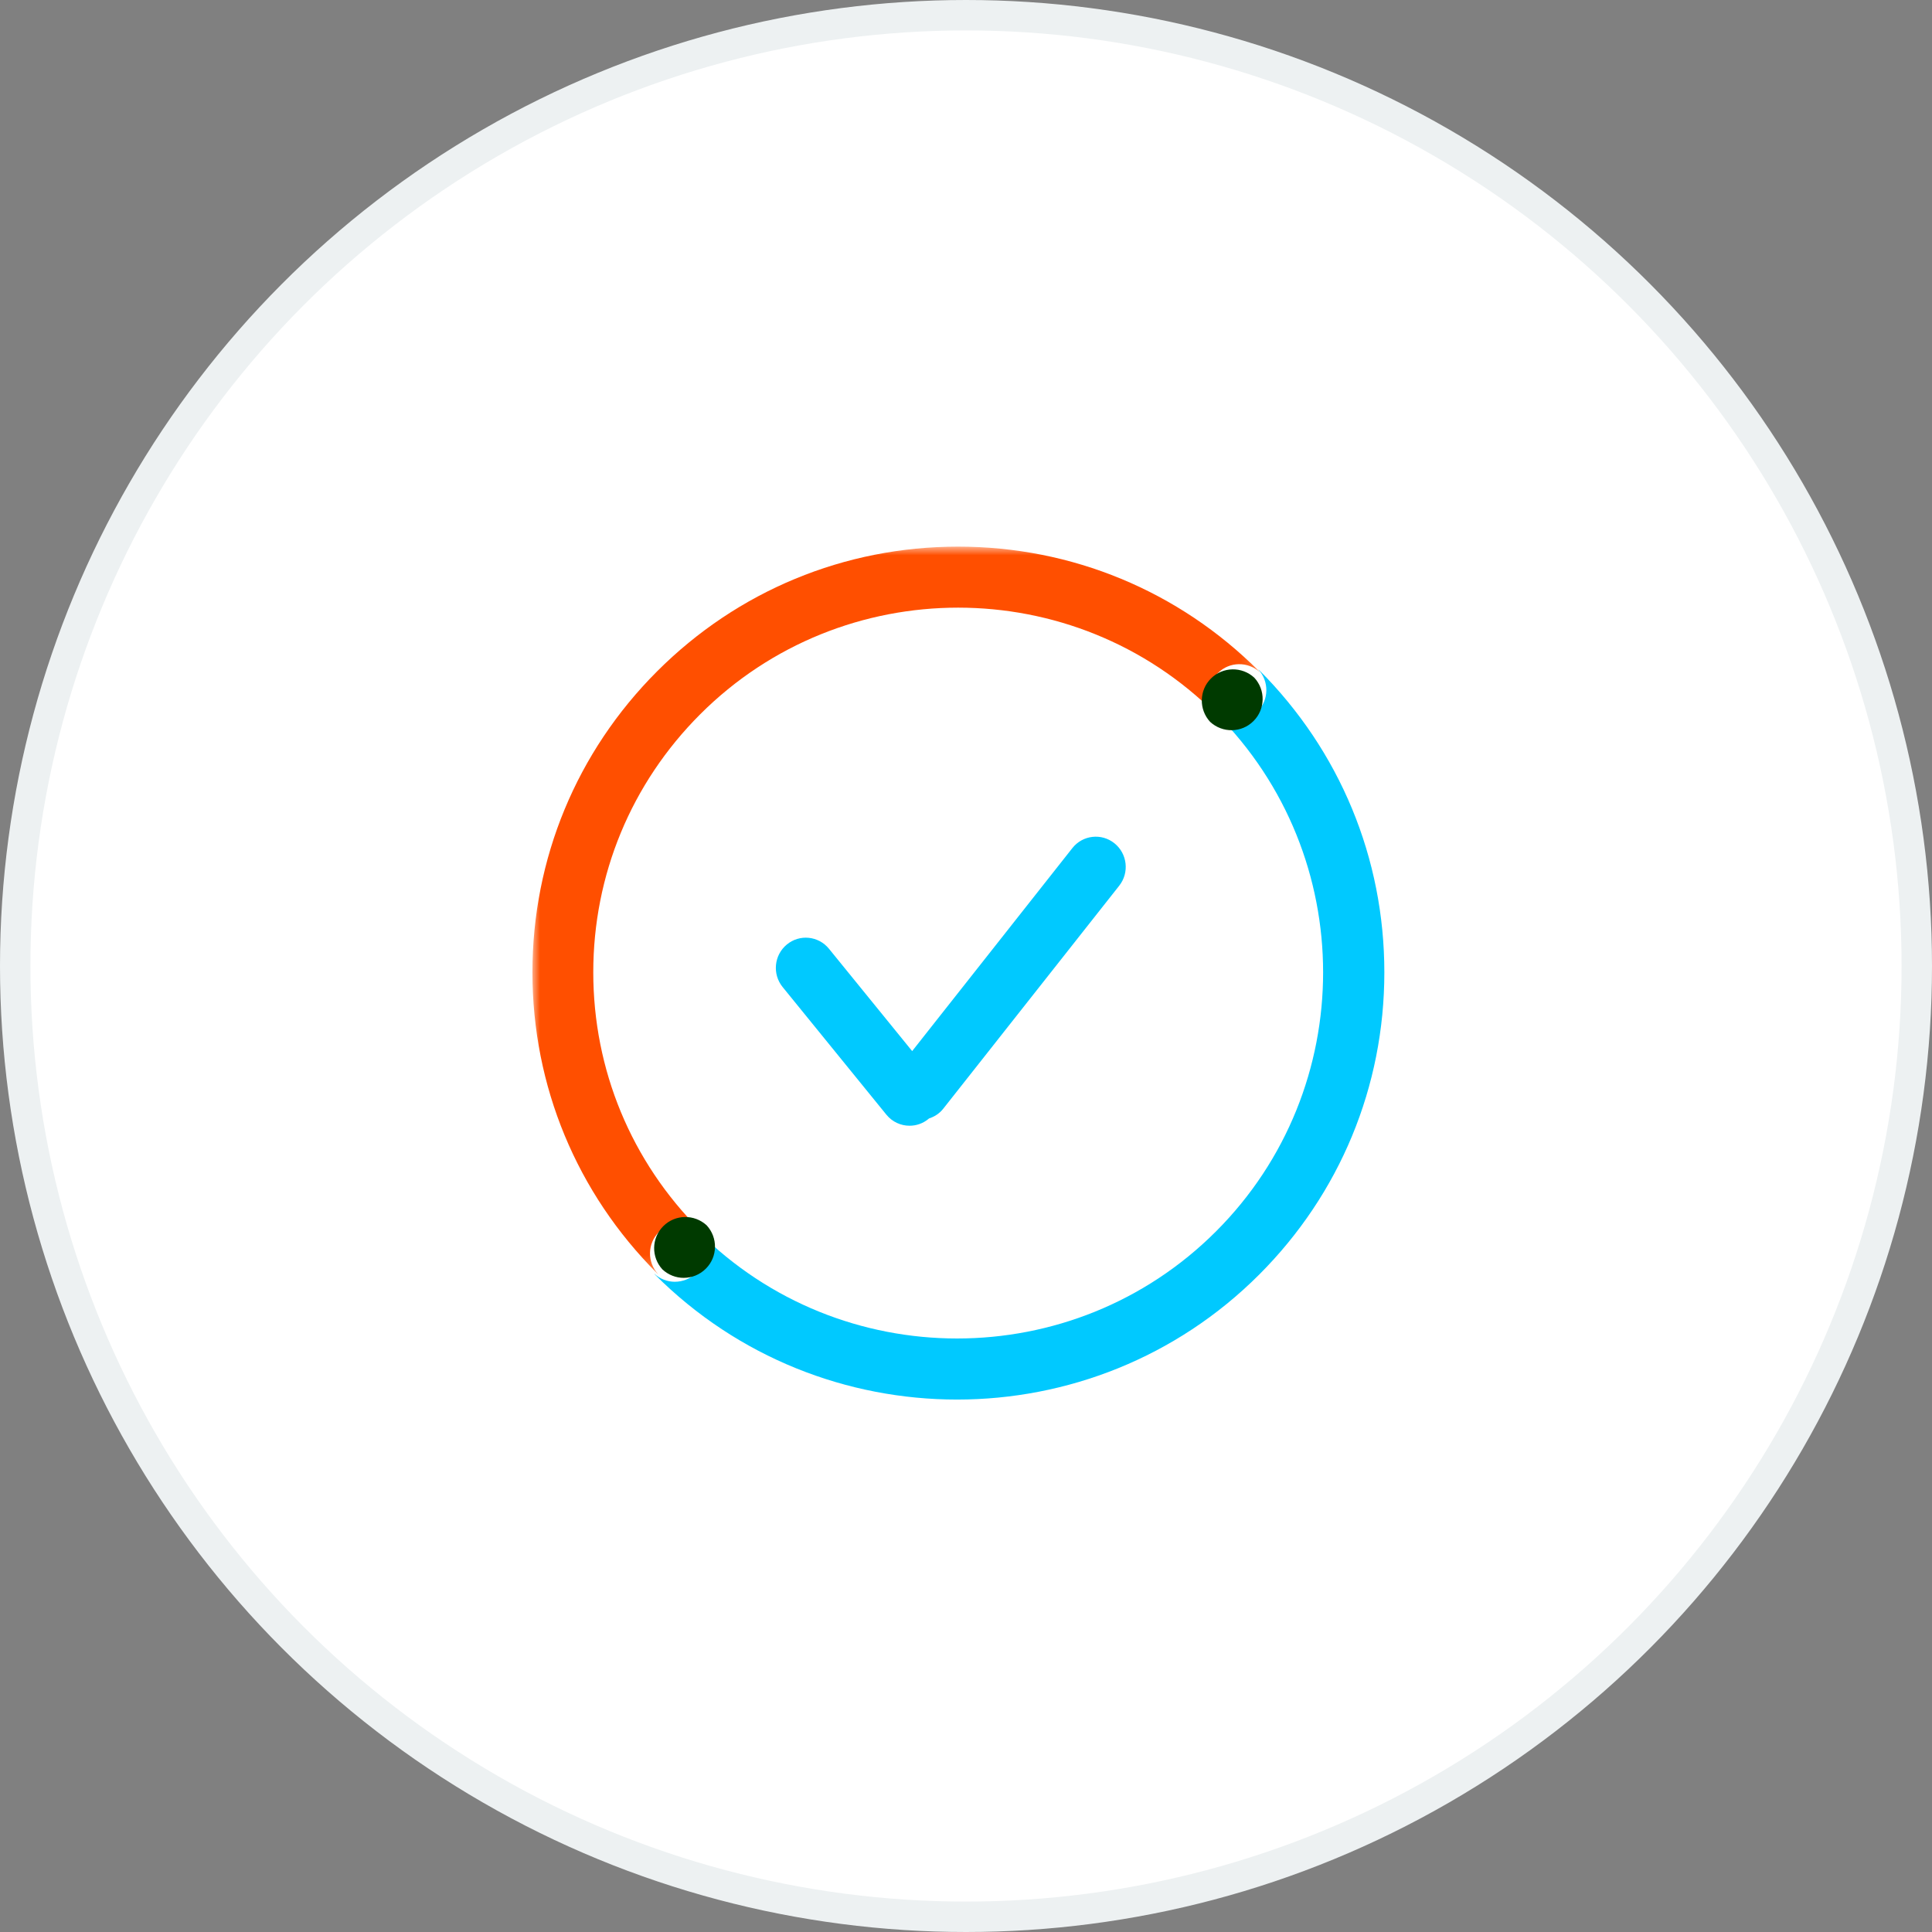 <?xml version="1.0" encoding="UTF-8"?>
<svg width="127px" height="127px" viewBox="0 0 127 127" version="1.1" xmlns="http://www.w3.org/2000/svg" xmlns:xlink="http://www.w3.org/1999/xlink">
    <rect x="0" y="0" width="127" height="127" fill="#808080" stroke="none"/>
    <!-- Generator: Sketch 47.1 (45422) - http://www.bohemiancoding.com/sketch -->
    <title>Icon - Check</title>
    <desc>Created with Sketch.</desc>
    <defs>
        <polygon id="path-1" points="47.822 0.932 0 0.932 0 48.753 47.822 48.753 47.822 0.932"></polygon>
    </defs>
    <g id="Page-1" stroke="none" stroke-width="1" fill="none" fill-rule="evenodd">
        <g id="Homepage---New" transform="translate(-657, -2577)">
            <g id="Section---Callouts" transform="translate(0, 2478)">
                <g id="Content---Simplifying-Processes" transform="translate(555, 100)">
                    <g id="Icon---Check" transform="translate(103, 0)">
                        <circle id="Oval-4" stroke="#EDF1F2" stroke-width="2" fill="#FFFFFF" cx="62.5" cy="62.5" r="62.5"></circle>
                        <g transform="translate(34, 34)">
                            <path d="M38.258,20.433 C37.406,19.749 36.167,19.891 35.491,20.75 L24.961,34.094 L19.491,27.365 C18.8,26.517 17.561,26.393 16.721,27.089 C15.88,27.784 15.757,29.034 16.446,29.883 L23.266,38.273 C23.656,38.753 24.22,39 24.79,39 C25.229,39 25.671,38.853 26.037,38.55 C26.047,38.542 26.052,38.532 26.062,38.525 C26.42,38.409 26.752,38.201 27.004,37.882 L38.571,23.223 C39.249,22.365 39.108,21.116 38.258,20.433" id="Fill-1" fill="#00C9FF"></path>
                            <path d="M47.774,9.052 C47.754,9.032 47.731,9.019 47.71,9 C48.436,9.788 48.423,11.012 47.658,11.776 C46.895,12.541 45.67,12.554 44.883,11.828 C44.902,11.848 44.915,11.871 44.935,11.892 C54.321,21.28 54.321,36.557 44.935,45.945 C35.549,55.333 20.276,55.332 10.891,45.945 C10.872,45.926 10.85,45.913 10.829,45.895 C11.554,46.682 11.54,47.906 10.776,48.669 C10.385,49.061 9.871,49.257 9.357,49.257 C8.869,49.257 8.383,49.074 8,48.72 C8.019,48.741 8.032,48.764 8.052,48.784 C13.527,54.262 20.72,57 27.912,57 C35.105,57 42.298,54.262 47.774,48.784 C53.079,43.478 56,36.423 56,28.918 C56,21.414 53.079,14.358 47.774,9.052" id="Fill-3" fill="#00C9FF"></path>
                            <g id="Group-7">
                                <mask id="mask-2" fill="white">
                                    <use xlink:href="#path-1"></use>
                                </mask>
                                <g id="Clip-6"></g>
                                <path d="M8.31,45.989 C9.072,45.227 10.293,45.214 11.078,45.939 C11.057,45.918 11.044,45.894 11.024,45.874 C6.495,41.344 3.999,35.322 3.999,28.915 C3.999,22.51 6.495,16.487 11.024,11.956 C20.375,2.606 35.59,2.606 44.943,11.956 C44.962,11.976 44.986,11.989 45.005,12.008 C44.282,11.224 44.295,10.004 45.057,9.243 C45.818,8.481 47.038,8.468 47.822,9.191 C47.803,9.171 47.791,9.148 47.77,9.128 C42.486,3.843 35.458,0.932 27.983,0.932 C20.509,0.932 13.482,3.843 8.197,9.128 C2.91,14.413 -0.001,21.441 -0.001,28.915 C-0.001,36.39 2.91,43.417 8.197,48.702 C8.216,48.722 8.239,48.734 8.258,48.753 C7.535,47.968 7.55,46.75 8.31,45.989" id="Fill-5" fill="#FF4F00" mask="url(#mask-2)"></path>
                            </g>
                            <path d="M11.399,48.396 C12.184,47.612 12.198,46.357 11.454,45.548 C10.644,44.802 9.385,44.816 8.601,45.601 C7.816,46.384 7.802,47.64 8.547,48.448 C8.941,48.812 9.439,49 9.941,49 C10.469,49 10.997,48.799 11.399,48.396" id="Fill-8" fill="#003A00"></path>
                            <path d="M44.601,9.601 C43.816,10.386 43.802,11.644 44.548,12.452 C45.356,13.198 46.615,13.184 47.399,12.399 C48.184,11.614 48.198,10.357 47.452,9.548 C46.644,8.802 45.386,8.816 44.601,9.601" id="Fill-10" fill="#003A00"></path>
                        </g>
                    </g>
                </g>
            </g>
        </g>
    </g>
</svg>